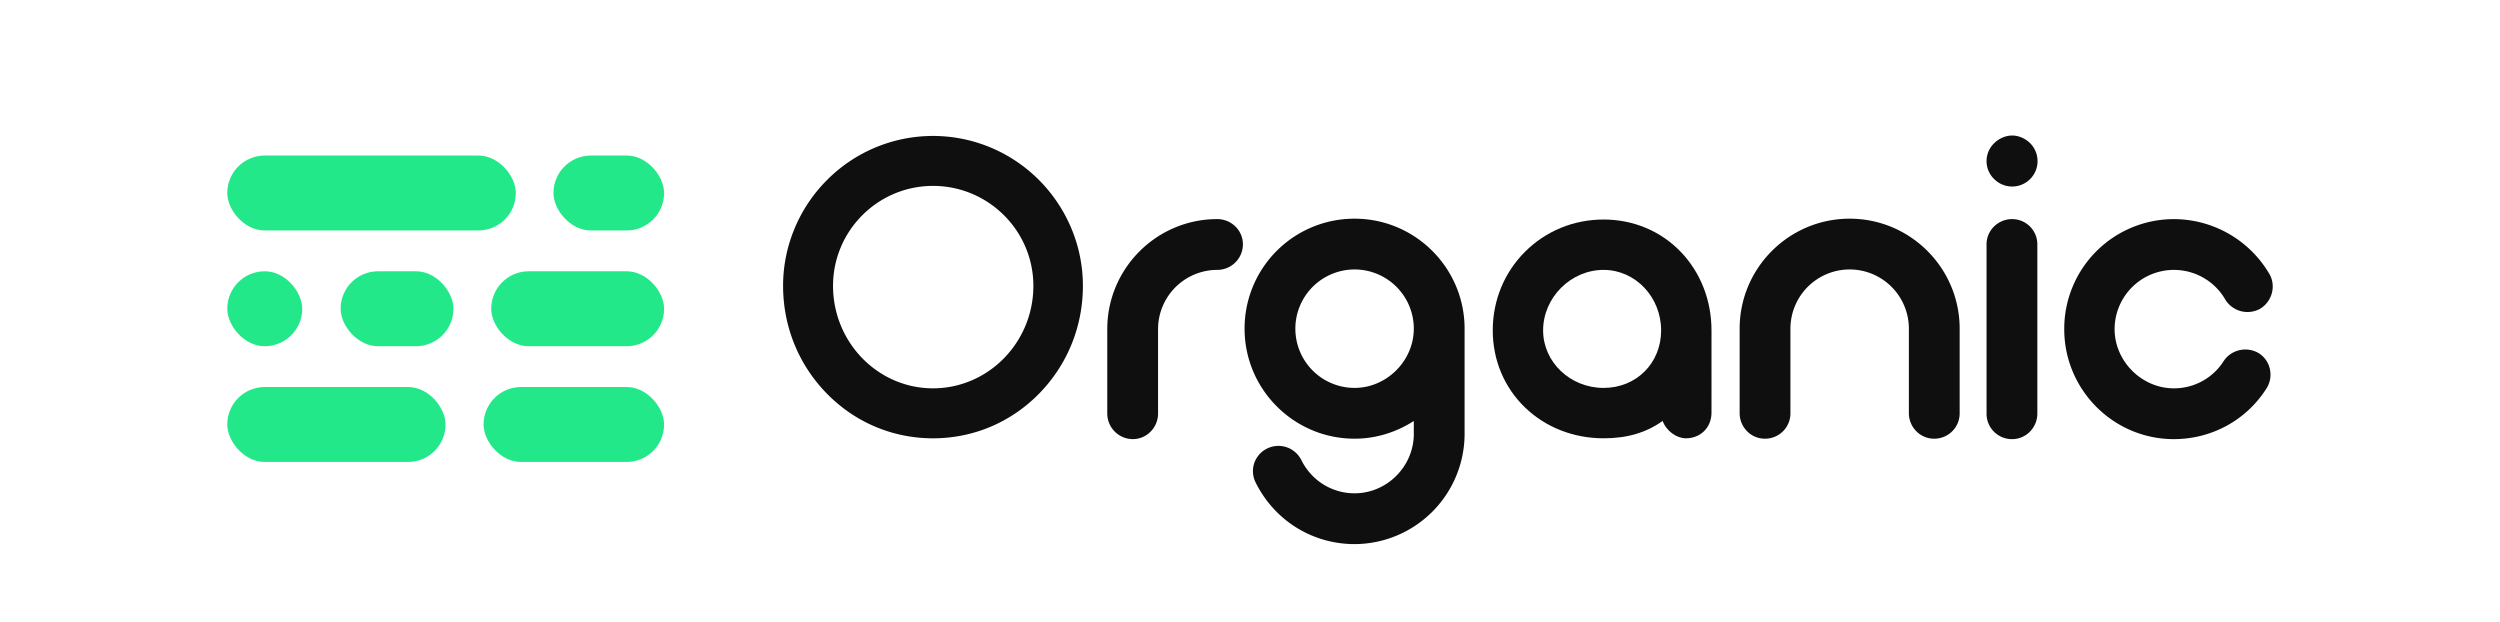 <svg id="Layer_1" data-name="Layer 1" xmlns="http://www.w3.org/2000/svg" viewBox="0 0 4340.61 1080"><defs><style>.cls-1{fill:#23e88a;}.cls-2{fill:#0f0f0f;}</style></defs><rect class="cls-1" x="394.6" y="270.03" width="500.96" height="130.14" rx="65.07"/><rect class="cls-1" x="960.94" y="270.03" width="192.1" height="130.14" rx="65.07"/><rect class="cls-1" x="394.6" y="470.99" width="130.14" height="130.14" rx="65.07"/><rect class="cls-1" x="852.88" y="470.99" width="300.16" height="130.14" rx="65.07"/><rect class="cls-1" x="591.4" y="470.99" width="195.87" height="130.14" rx="65.07"/><rect class="cls-1" x="394.6" y="671.95" width="378.96" height="130.14" rx="65.07"/><rect class="cls-1" x="839.58" y="671.95" width="313.45" height="130.14" rx="65.07"/><path class="cls-2" d="M1804.49,313.15a259.48,259.48,0,0,0-369.17,0A261.16,261.16,0,0,0,1379.89,396a257.28,257.28,0,0,0-20.25,100.34c0,70.43,26.86,136.73,75.64,186.68,49.09,50.28,114.66,78,184.62,78s135.53-27.68,184.63-78c48.78-50,75.64-116.25,75.64-186.68A257.28,257.28,0,0,0,1859.92,396,261.32,261.32,0,0,0,1804.49,313.15Zm-10.31,183.16c0,98.11-78.18,177.92-174.28,177.92-95.69,0-173.54-79.81-173.54-177.92,0-95.69,77.85-173.54,173.54-173.54C1716,322.77,1794.18,400.62,1794.18,496.31Z"/><path class="cls-2" d="M2113.49,380.41c-105.32,0-191,85.68-191,191V718A44.5,44.5,0,0,0,1967,762.41a43,43,0,0,0,31-13.27A44.56,44.56,0,0,0,2010.67,718V571.41a102.94,102.94,0,0,1,102.82-102.82A44.51,44.51,0,0,0,2158,424.13C2158,400,2138,380.41,2113.49,380.41Z"/><path class="cls-2" d="M2351.89,379.68a190.65,190.65,0,0,0-191,191c0,105.32,85.69,191,191,191,36,0,71.23-10.56,102.82-30.68v24.77c-1.41,55.56-47.51,100.73-102.82,100.73-39.57,0-75.09-22.31-92.73-58.28a44.45,44.45,0,0,0-81.34,5.42,44.08,44.08,0,0,0,2.12,33.79c32.7,66.16,98.58,107.26,171.95,107.26a191.61,191.61,0,0,0,191-191v-183C2542.89,465.36,2457.21,379.68,2351.89,379.68Zm102.82,191c0,55.73-47.09,102.82-102.82,102.82a102.82,102.82,0,1,1,102.82-102.82Z"/><path class="cls-2" d="M2784.22,381.13c-51.86,0-100.32,19.9-136.44,56s-56,84.58-56,136.44c0,51.59,19.94,99.18,56.14,134C2683.67,742,2732.09,761,2784.22,761c40.81,0,73.74-9.63,102.49-30.15,6.57,17.76,24.52,30.15,40.41,30.15,12.36,0,23.66-4.49,31.81-12.64s12.64-19.45,12.64-31.81V573.6c0-52.13-19-100.55-53.36-136.33C2883.4,401.07,2835.81,381.13,2784.22,381.13Zm99.9,192.47c0,56.95-42.95,99.9-99.9,99.9-57.91,0-105-44.82-105-99.9,0-56.93,48.08-105,105-105C2839.3,468.59,2884.12,515.69,2884.12,573.6Z"/><path class="cls-2" d="M3211.45,379.68c-105.32,0-191,85.68-191,191V717.23c0,24.51,19.61,44.45,43.72,44.45a44,44,0,0,0,44.46-44.45V570.68a102.82,102.82,0,0,1,205.64,0V717.23c0,24.51,19.62,44.45,43.73,44.45a44,44,0,0,0,44.45-44.45V570.68C3402.45,465.36,3316.77,379.68,3211.45,379.68Z"/><path class="cls-2" d="M3493.59,380.41c-24.51,0-44.45,19.61-44.45,43.72V718a44,44,0,0,0,44.45,44.45c24.11,0,43.73-19.94,43.73-44.45V424.13A43.77,43.77,0,0,0,3493.59,380.41Z"/><path class="cls-2" d="M3493.59,235.31c-11.2,0-22.85,5-31.17,13.29a43.23,43.23,0,0,0,0,62.35,44.09,44.09,0,0,0,62.35-62.36C3516.45,240.28,3504.8,235.31,3493.59,235.31Z"/><path class="cls-2" d="M3922.29,613.56l-.21-.14c-20.69-12.59-48.13-6.58-61.21,13.48a102,102,0,0,1-86.58,47.33c-55.73,0-102.82-47.09-102.82-102.82A103,103,0,0,1,3863.6,520l.1.18a45.17,45.17,0,0,0,60.22,16l.35-.2c20.81-12.66,27.93-39.78,15.87-60.44a192.73,192.73,0,0,0-165.85-95.1,190.48,190.48,0,0,0-190.27,191c0,105.32,85.35,191,190.27,191,65.53,0,125.56-32.72,160.54-87.47a44.61,44.61,0,0,0,6.43-33.29A43.4,43.4,0,0,0,3922.29,613.56Z"/></svg>